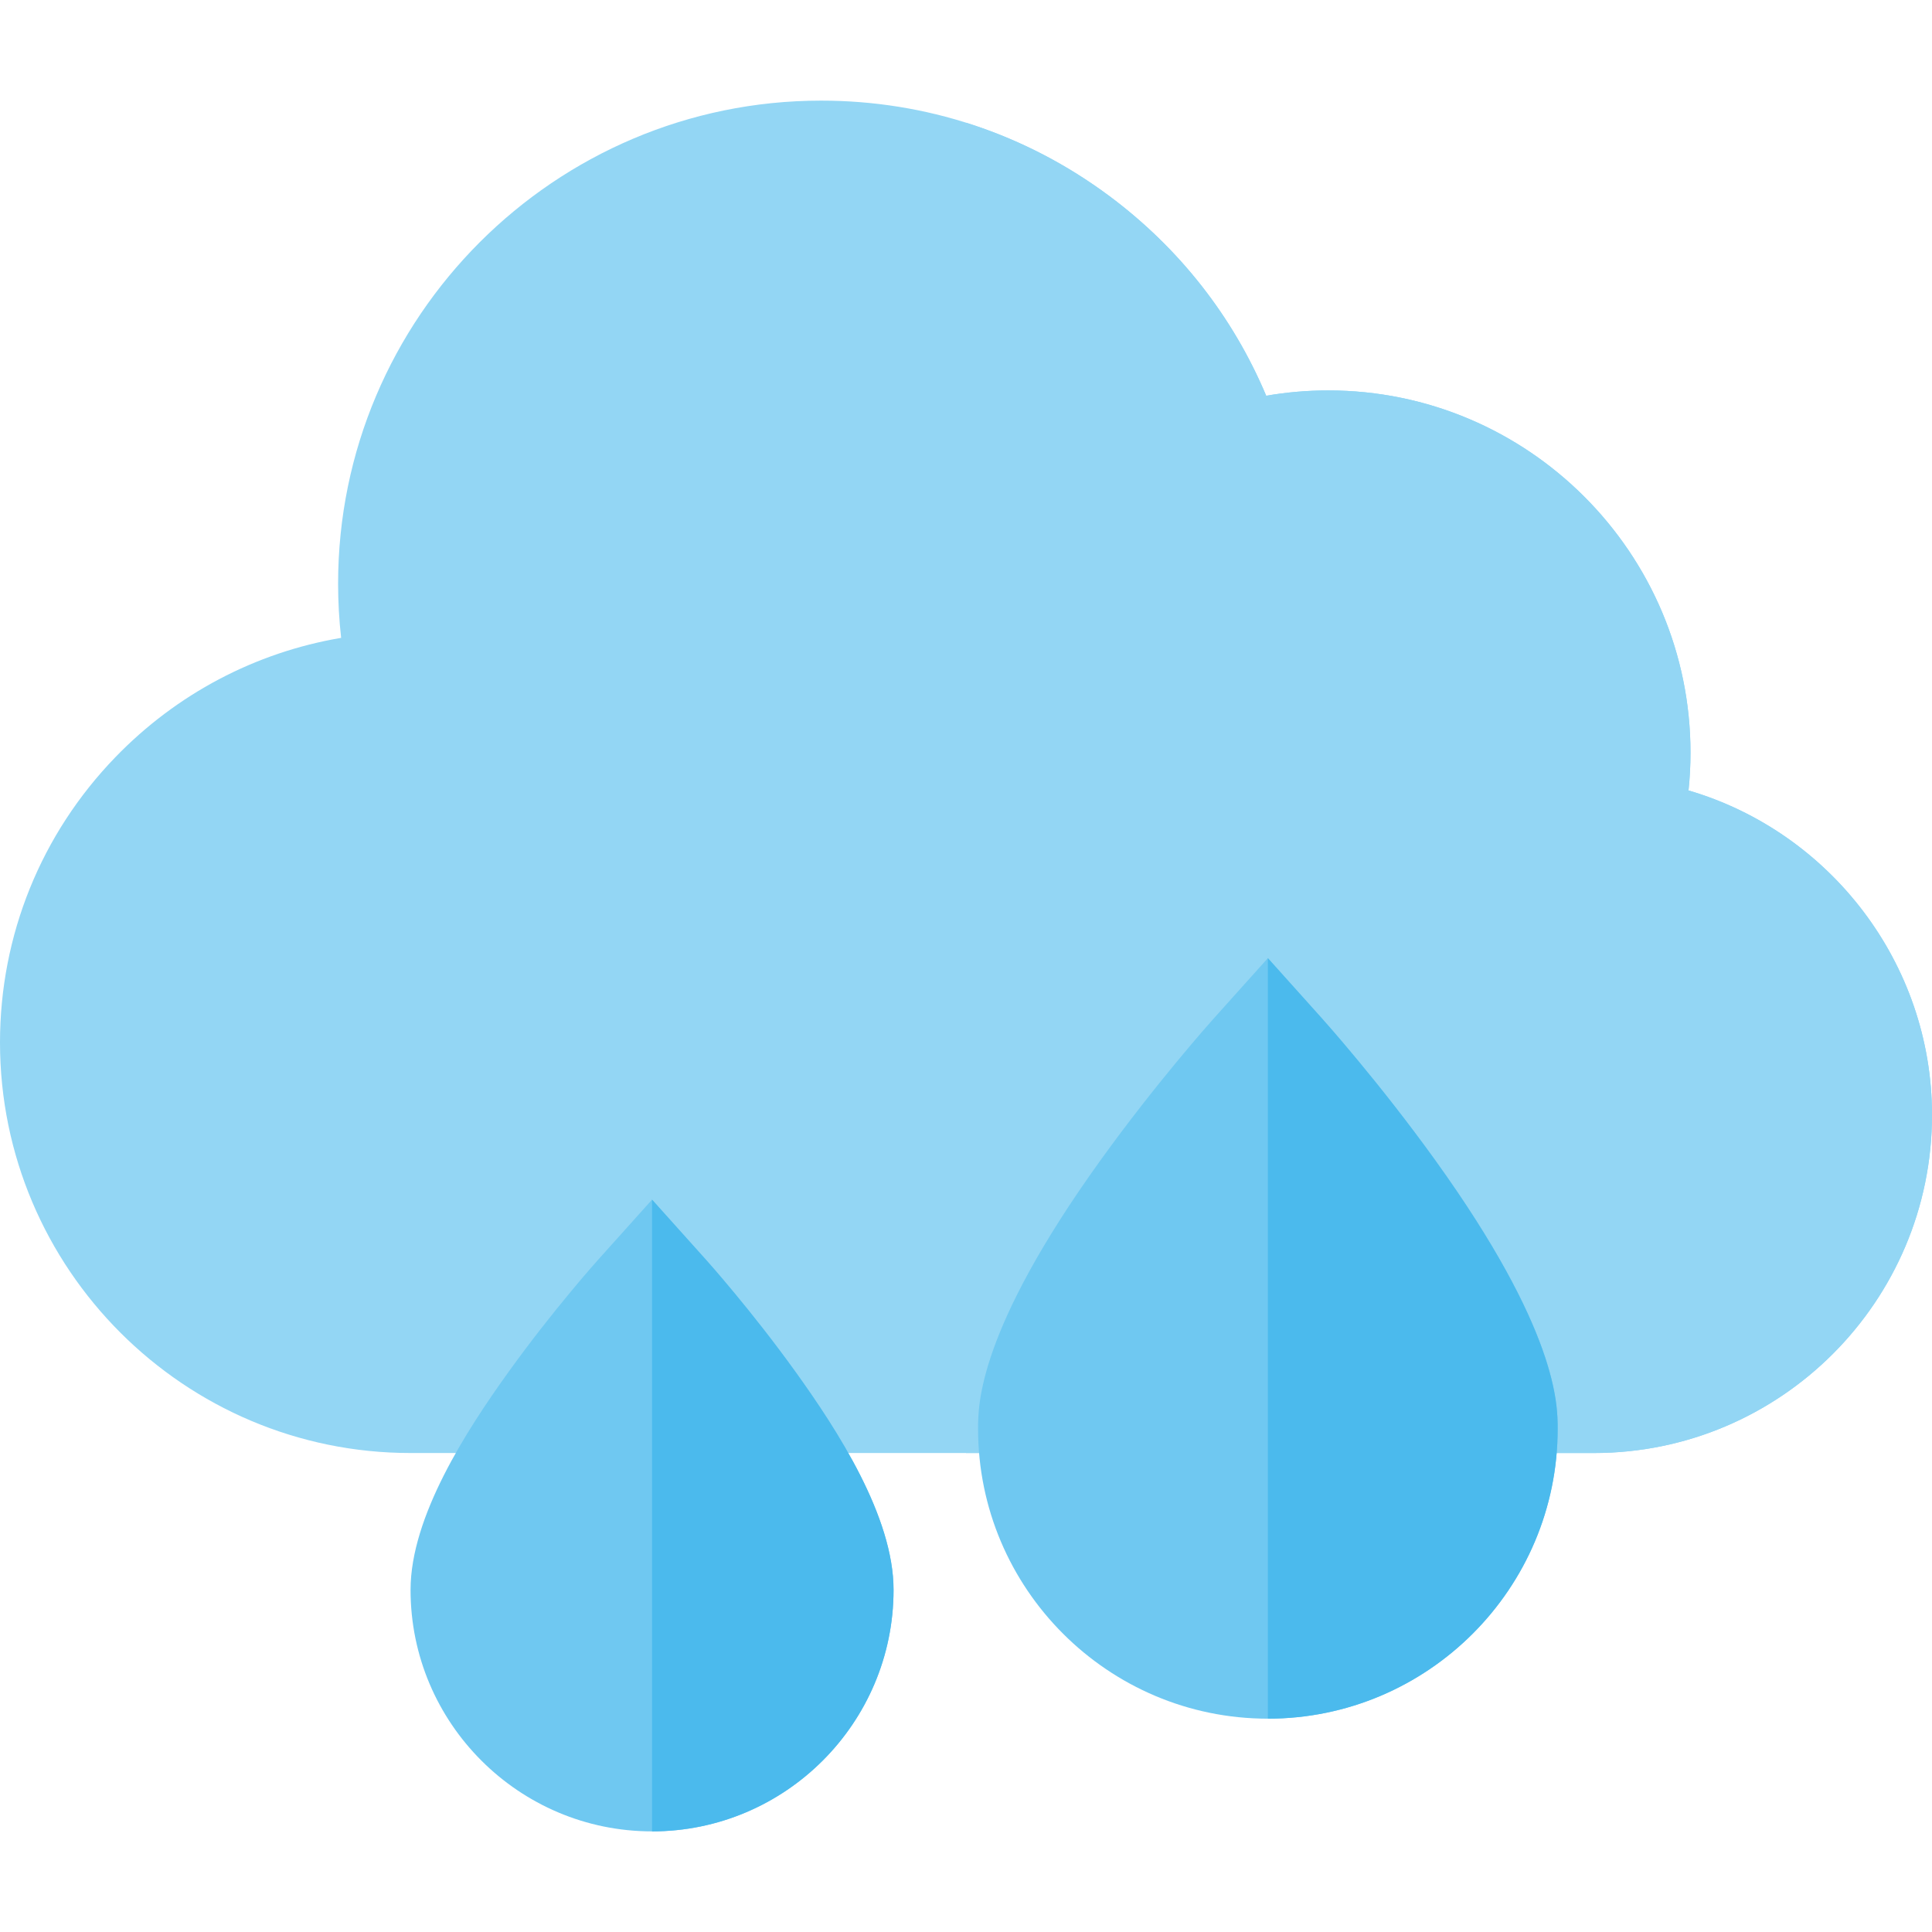 <!DOCTYPE svg PUBLIC "-//W3C//DTD SVG 1.1//EN" "http://www.w3.org/Graphics/SVG/1.1/DTD/svg11.dtd">
<!-- Uploaded to: SVG Repo, www.svgrepo.com, Transformed by: SVG Repo Mixer Tools -->
<svg height="800px" width="800px" version="1.1" id="Layer_1" xmlns="http://www.w3.org/2000/svg" xmlns:xlink="http://www.w3.org/1999/xlink" viewBox="0 0 512 512" xml:space="preserve" fill="#000000">
<g id="SVGRepo_bgCarrier" stroke-width="0"/>
<g id="SVGRepo_tracerCarrier" stroke-linecap="round" stroke-linejoin="round"/>
<g id="SVGRepo_iconCarrier"> <path style="fill:#93D6F4;" d="M447.475,209.476c0.349-3.327,0.525-6.669,0.525-10.01c0-52.934-43.066-96-96-96 c-5.533,0-11.031,0.472-16.444,1.408c-8.831-20.988-23.043-39.124-41.578-52.929c-22.207-16.538-48.617-25.279-76.378-25.279 c-70.579,0-128,57.421-128,128c0,4.806,0.269,9.608,0.803,14.373c-22.705,3.855-43.566,14.808-59.834,31.63 C10.856,221.053,0,247.901,0,276.266c0,59.992,48.808,108.8,108.8,108.8h313.6c49.405,0,89.6-40.195,89.6-89.6 C512,255.383,485.043,220.48,447.475,209.476z"/> <path style="fill:#93D6F4;" d="M447.475,209.476c0.349-3.327,0.525-6.669,0.525-10.01c0-52.934-43.066-96-96-96 c-5.533,0-11.031,0.472-16.444,1.408c-8.831-20.988-23.043-39.124-41.578-52.929c-11.639-8.667-24.44-15.171-37.978-19.419v352.54 h166.4c49.405,0,89.6-40.195,89.6-89.6C512,255.383,485.043,220.48,447.475,209.476z"/> <path style="fill:#6FC8F1;" d="M380.388,307.526c-14.835-20.628-29.481-36.997-30.098-37.683L336,253.919l-14.29,15.924 c-0.616,0.687-15.263,17.056-30.098,37.683c-32.412,45.07-32.412,64.691-32.412,71.14c0,42.348,34.452,76.8,76.8,76.8 s76.8-34.452,76.8-76.8C412.8,372.218,412.8,352.596,380.388,307.526z"/> <path style="fill:#4BBAED;" d="M336,455.466c42.348,0,76.8-34.452,76.8-76.8c0-6.449,0-26.07-32.412-71.14 c-14.835-20.628-29.481-36.997-30.098-37.683L336,253.919"/> <path style="fill:#6FC8F1;" d="M210.788,363.511c-11.671-16.229-23.212-29.126-23.698-29.668l-14.29-15.924l-14.29,15.924 c-0.485,0.541-12.027,13.44-23.698,29.668c-11.167,15.528-26.012,38.415-26.012,57.823c0,35.29,28.71,64,64,64s64-28.71,64-64 C236.8,401.926,221.955,379.039,210.788,363.511z"/> <path style="fill:#4BBAED;" d="M172.8,485.334c35.29,0,64-28.71,64-64c0-19.407-14.845-42.294-26.012-57.821 c-11.671-16.229-23.212-29.126-23.698-29.668l-14.29-15.926"/> </g>
</svg>